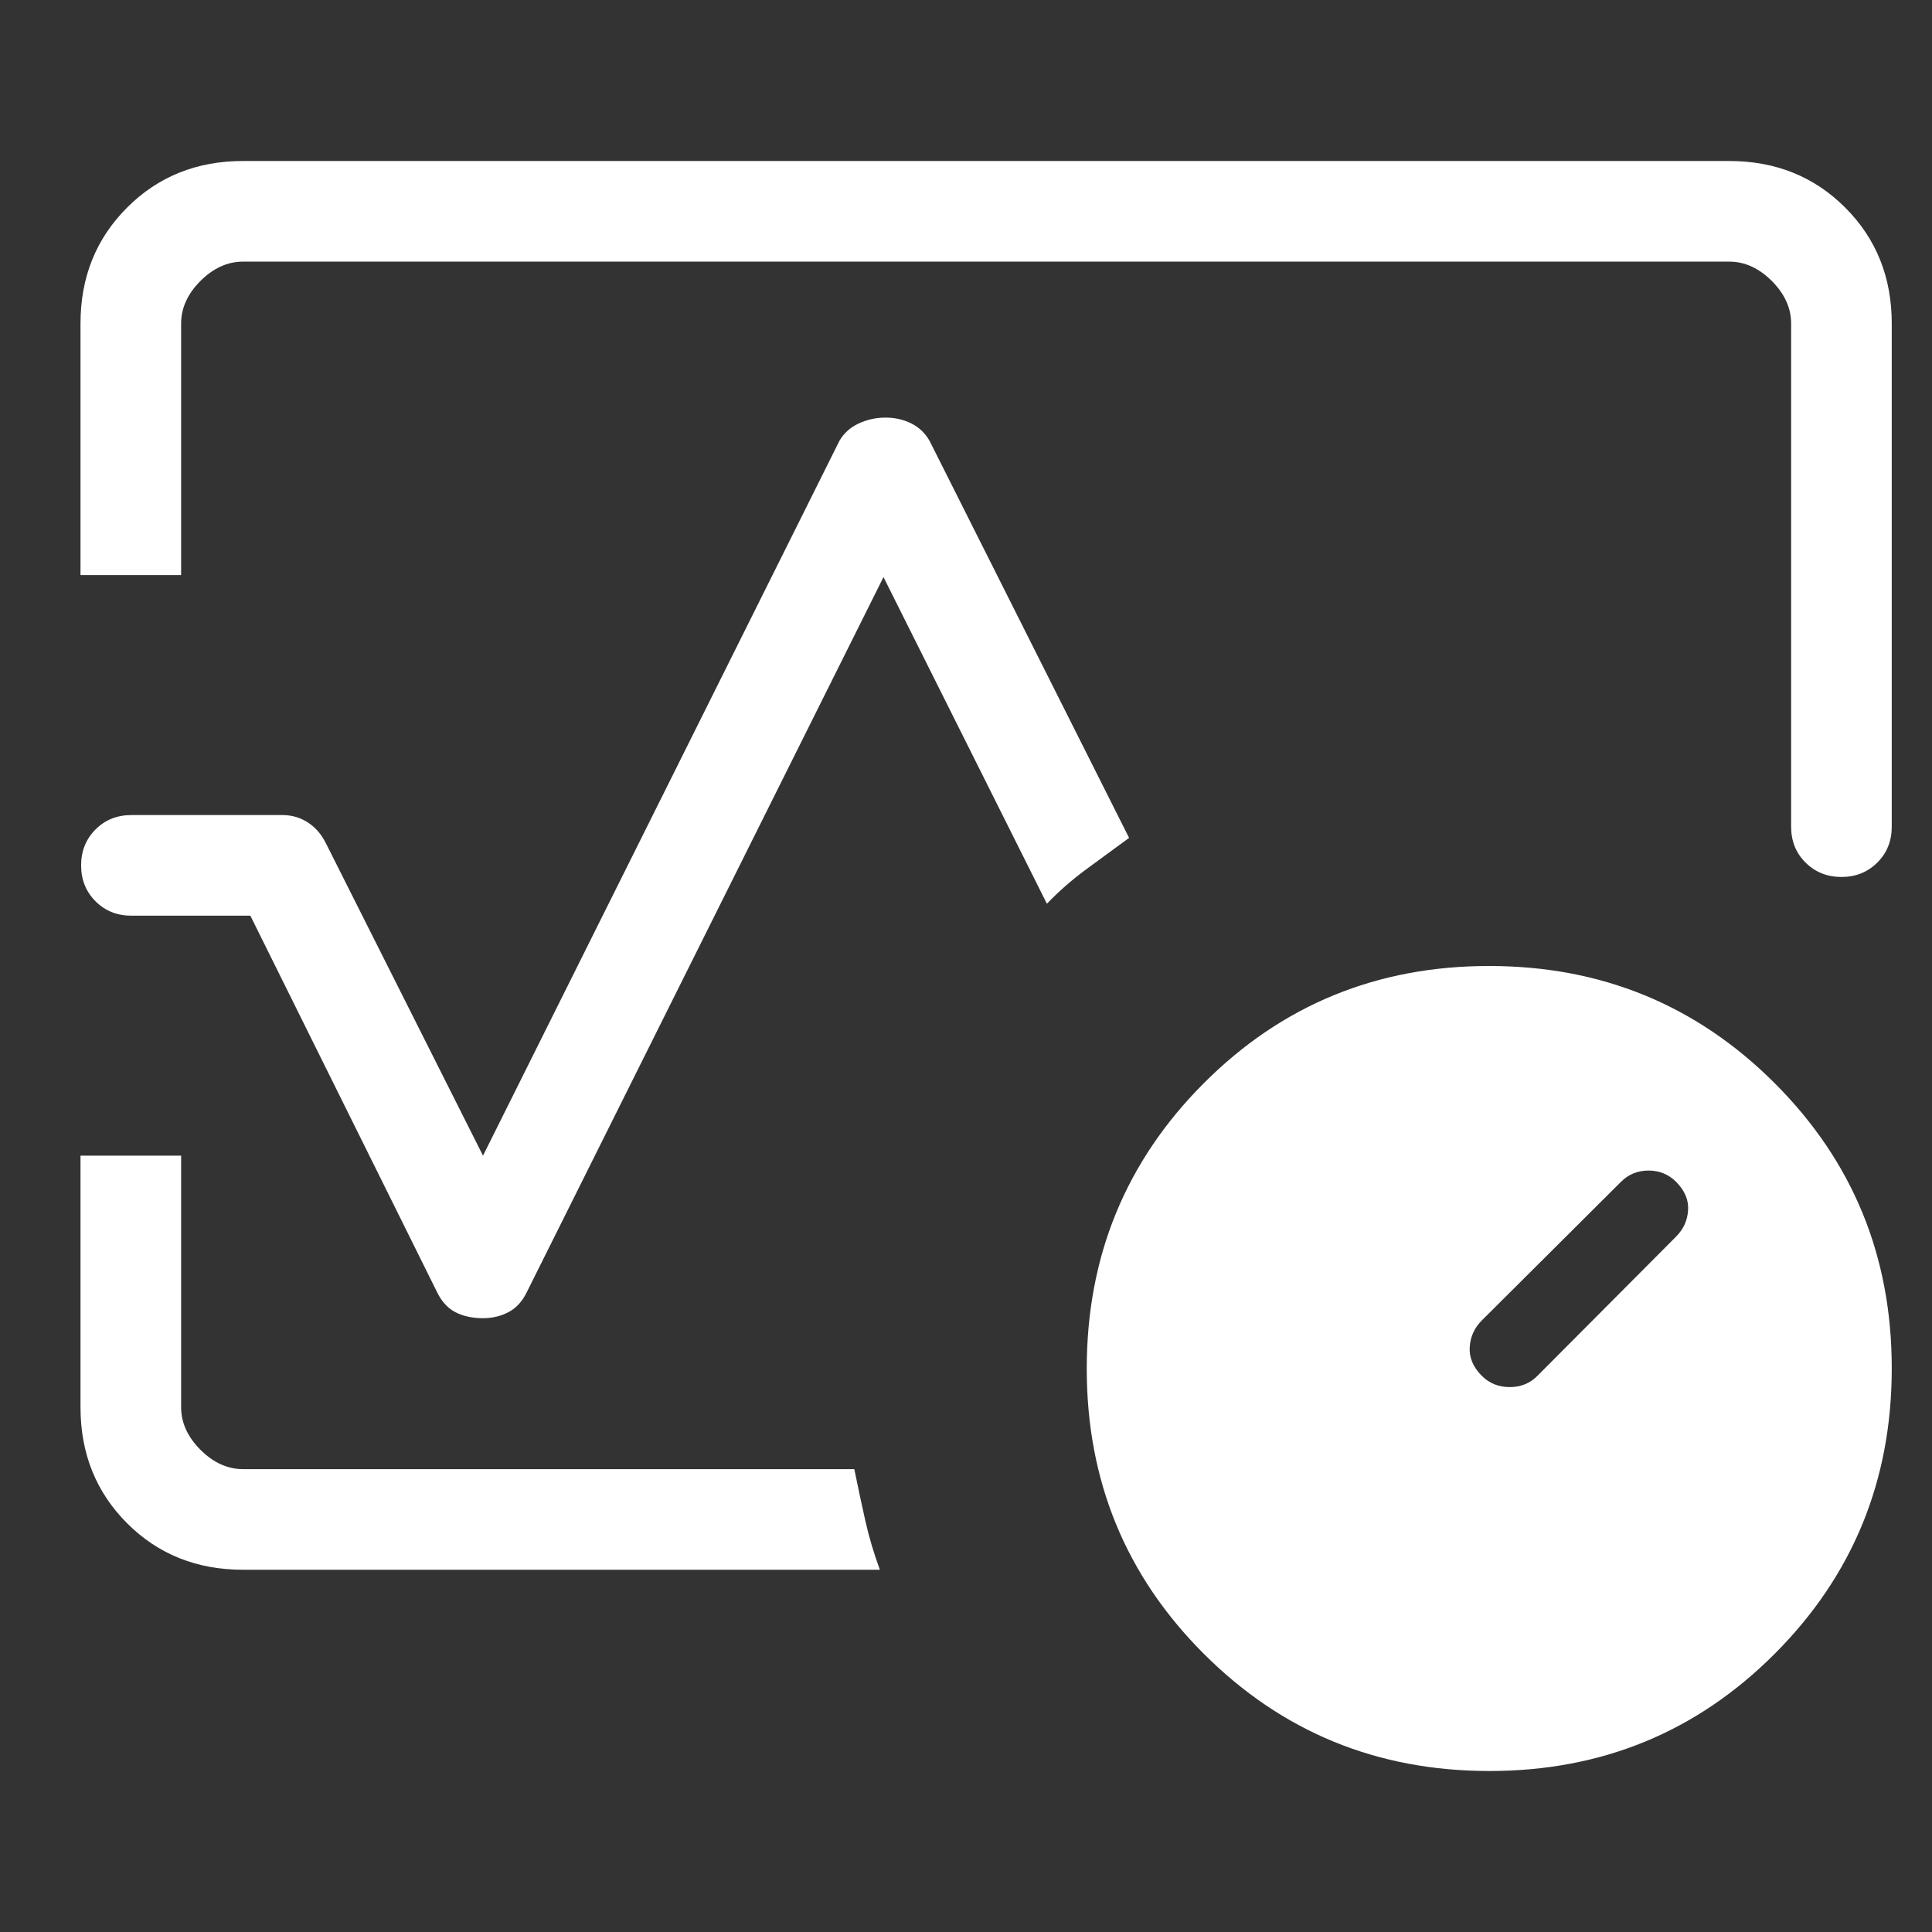 <svg width="48" height="48" viewBox="0 0 48 48" fill="none" xmlns="http://www.w3.org/2000/svg">
<rect x="0" y="0" width="48" height="48" fill="#333333" stroke="none"/>
<path d="M2 14.287V8.037C2 6.888 2.386 5.928 3.158 5.157C3.928 4.386 4.888 4 6.037 4H42.962C44.112 4 45.072 4.386 45.843 5.157C46.614 5.928 47 6.888 47 8.037V20.538C47 20.894 46.881 21.192 46.642 21.43C46.403 21.668 46.105 21.788 45.75 21.788C45.395 21.788 45.097 21.668 44.858 21.43C44.619 21.193 44.5 20.896 44.5 20.538V8.037C44.5 7.654 44.34 7.302 44.02 6.98C43.698 6.66 43.346 6.5 42.962 6.5H6.037C5.654 6.5 5.302 6.66 4.98 6.98C4.66 7.302 4.5 7.654 4.5 8.037V14.287H2ZM12 32.75C11.733 32.75 11.504 32.7 11.312 32.6C11.121 32.5 10.968 32.332 10.855 32.095L6.22 22.75H3.265C2.908 22.75 2.611 22.631 2.373 22.392C2.134 22.152 2.015 21.855 2.015 21.5C2.015 21.145 2.134 20.848 2.373 20.608C2.611 20.369 2.908 20.25 3.265 20.25H7.015C7.248 20.25 7.459 20.311 7.647 20.433C7.836 20.554 7.986 20.727 8.098 20.953L12 28.712L20.855 10.953C20.968 10.759 21.129 10.615 21.337 10.52C21.546 10.423 21.767 10.375 22 10.375C22.233 10.375 22.447 10.423 22.64 10.52C22.832 10.615 22.983 10.759 23.095 10.953L28.052 20.817L26.977 21.605C26.628 21.863 26.305 22.146 26.01 22.453L21.95 14.338L13.092 32.095C12.981 32.328 12.829 32.496 12.637 32.597C12.446 32.699 12.233 32.75 12 32.75ZM21.86 39H6.037C4.888 39 3.928 38.615 3.158 37.845C2.386 37.073 2 36.112 2 34.962V28.712H4.5V34.962C4.5 35.346 4.66 35.698 4.98 36.02C5.302 36.34 5.654 36.5 6.037 36.5H21.225C21.318 36.958 21.41 37.388 21.5 37.788C21.59 38.188 21.71 38.592 21.86 39ZM37 44C34.215 44 31.852 43.03 29.91 41.09C27.968 39.15 26.998 36.787 27 34C27 31.215 27.97 28.852 29.91 26.91C31.85 24.968 34.213 23.998 37 24C39.785 24 42.148 24.97 44.09 26.91C46.032 28.85 47.002 31.213 47 34C47 36.785 46.03 39.148 44.09 41.09C42.15 43.032 39.787 44.002 37 44ZM41.64 30.725C41.825 30.54 41.925 30.321 41.94 30.067C41.957 29.814 41.857 29.578 41.64 29.36C41.453 29.175 41.226 29.082 40.958 29.082C40.688 29.082 40.46 29.175 40.275 29.36L36.818 32.803C36.631 32.989 36.53 33.211 36.515 33.468C36.498 33.726 36.598 33.964 36.815 34.182C37.002 34.369 37.233 34.462 37.508 34.462C37.782 34.462 38.013 34.369 38.197 34.182L41.64 30.725Z" fill="white"/>
</svg>
